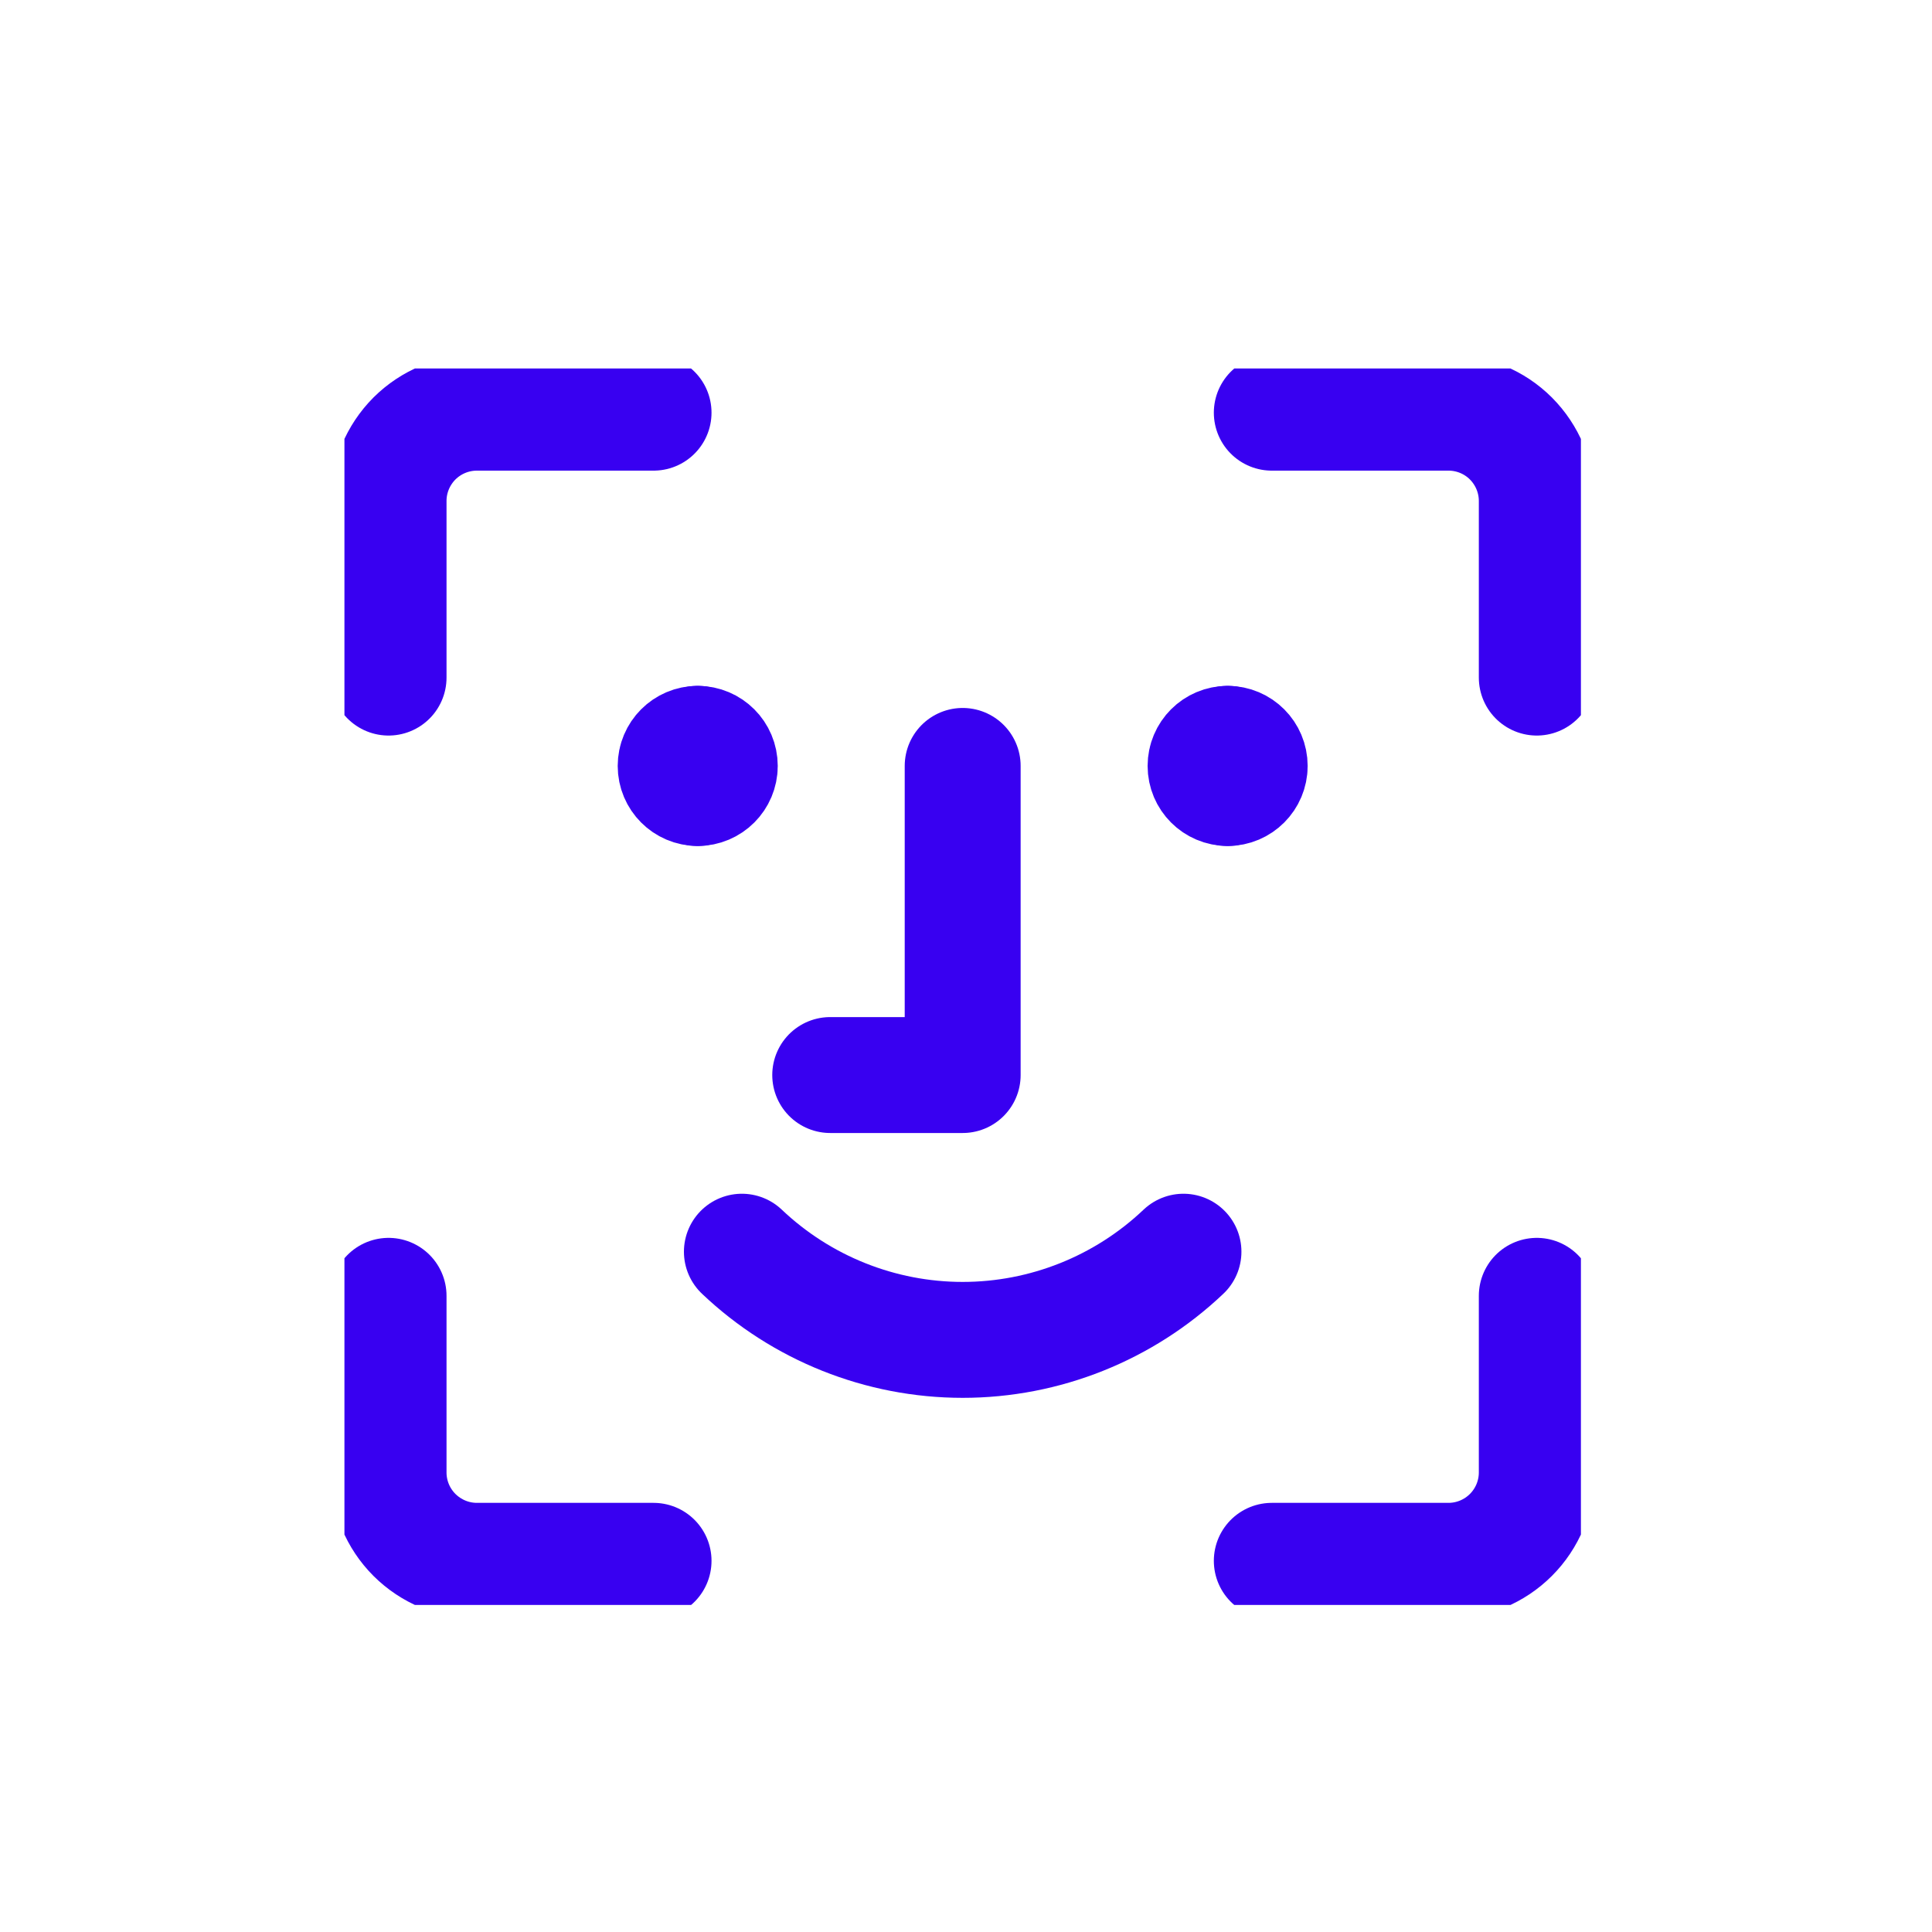 <svg width="25" height="25" viewBox="0 0 25 25" fill="none" xmlns="http://www.w3.org/2000/svg">
<g clip-path="url(#clip0_21_3706)" filter="url(#filter0_d_21_3706)">
<path d="M19.886 12.768V15.054C19.886 15.357 19.765 15.648 19.551 15.862C19.337 16.076 19.046 16.197 18.743 16.197H16.457" stroke="#3800F1" stroke-width="1.5" stroke-linecap="round" stroke-linejoin="round"/>
<path d="M16.457 1.34H18.743C19.046 1.34 19.337 1.46 19.551 1.674C19.765 1.889 19.886 2.179 19.886 2.482V4.768" stroke="#3800F1" stroke-width="1.5" stroke-linecap="round" stroke-linejoin="round"/>
<path d="M5.028 4.768V2.482C5.028 2.179 5.149 1.889 5.363 1.674C5.578 1.46 5.868 1.34 6.171 1.34H8.457" stroke="#3800F1" stroke-width="1.5" stroke-linecap="round" stroke-linejoin="round"/>
<path d="M8.457 16.197H6.171C5.868 16.197 5.578 16.076 5.363 15.862C5.149 15.648 5.028 15.357 5.028 15.054V12.768" stroke="#3800F1" stroke-width="1.5" stroke-linecap="round" stroke-linejoin="round"/>
<path d="M12.457 5.911V9.911H10.743" stroke="#3800F1" stroke-width="1.5" stroke-linecap="round" stroke-linejoin="round"/>
<path d="M9.6 12.197C10.371 12.929 11.394 13.338 12.457 13.338C13.52 13.338 14.543 12.929 15.314 12.197" stroke="#3800F1" stroke-width="1.5" stroke-linecap="round" stroke-linejoin="round"/>
<path d="M9.028 6.197C8.871 6.197 8.743 6.069 8.743 5.911C8.743 5.753 8.871 5.625 9.028 5.625" stroke="#3800F1" stroke-width="1.5" stroke-linecap="round" stroke-linejoin="round"/>
<path d="M9.028 6.197C9.186 6.197 9.314 6.069 9.314 5.911C9.314 5.753 9.186 5.625 9.028 5.625" stroke="#3800F1" stroke-width="1.5" stroke-linecap="round" stroke-linejoin="round"/>
<path d="M15.886 6.197C15.728 6.197 15.6 6.069 15.6 5.911C15.6 5.753 15.728 5.625 15.886 5.625" stroke="#3800F1" stroke-width="1.5" stroke-linecap="round" stroke-linejoin="round"/>
<path d="M15.886 6.197C16.043 6.197 16.171 6.069 16.171 5.911C16.171 5.753 16.043 5.625 15.886 5.625" stroke="#3800F1" stroke-width="1.5" stroke-linecap="round" stroke-linejoin="round"/>
</g>
<defs>
<filter id="filter0_d_21_3706" x="0.457" y="0.768" width="24" height="24" filterUnits="userSpaceOnUse" color-interpolation-filters="sRGB">
<feFlood flood-opacity="0" result="BackgroundImageFix"/>
<feColorMatrix in="SourceAlpha" type="matrix" values="0 0 0 0 0 0 0 0 0 0 0 0 0 0 0 0 0 0 127 0" result="hardAlpha"/>
<feOffset dy="4"/>
<feGaussianBlur stdDeviation="2"/>
<feComposite in2="hardAlpha" operator="out"/>
<feColorMatrix type="matrix" values="0 0 0 0 0 0 0 0 0 0 0 0 0 0 0 0 0 0 0.25 0"/>
<feBlend mode="normal" in2="BackgroundImageFix" result="effect1_dropShadow_21_3706"/>
<feBlend mode="normal" in="SourceGraphic" in2="effect1_dropShadow_21_3706" result="shape"/>
</filter>
<clipPath id="clip0_21_3706">
<rect width="16" height="16" fill="white" transform="translate(4.457 0.768)"/>
</clipPath>
</defs>
</svg>
